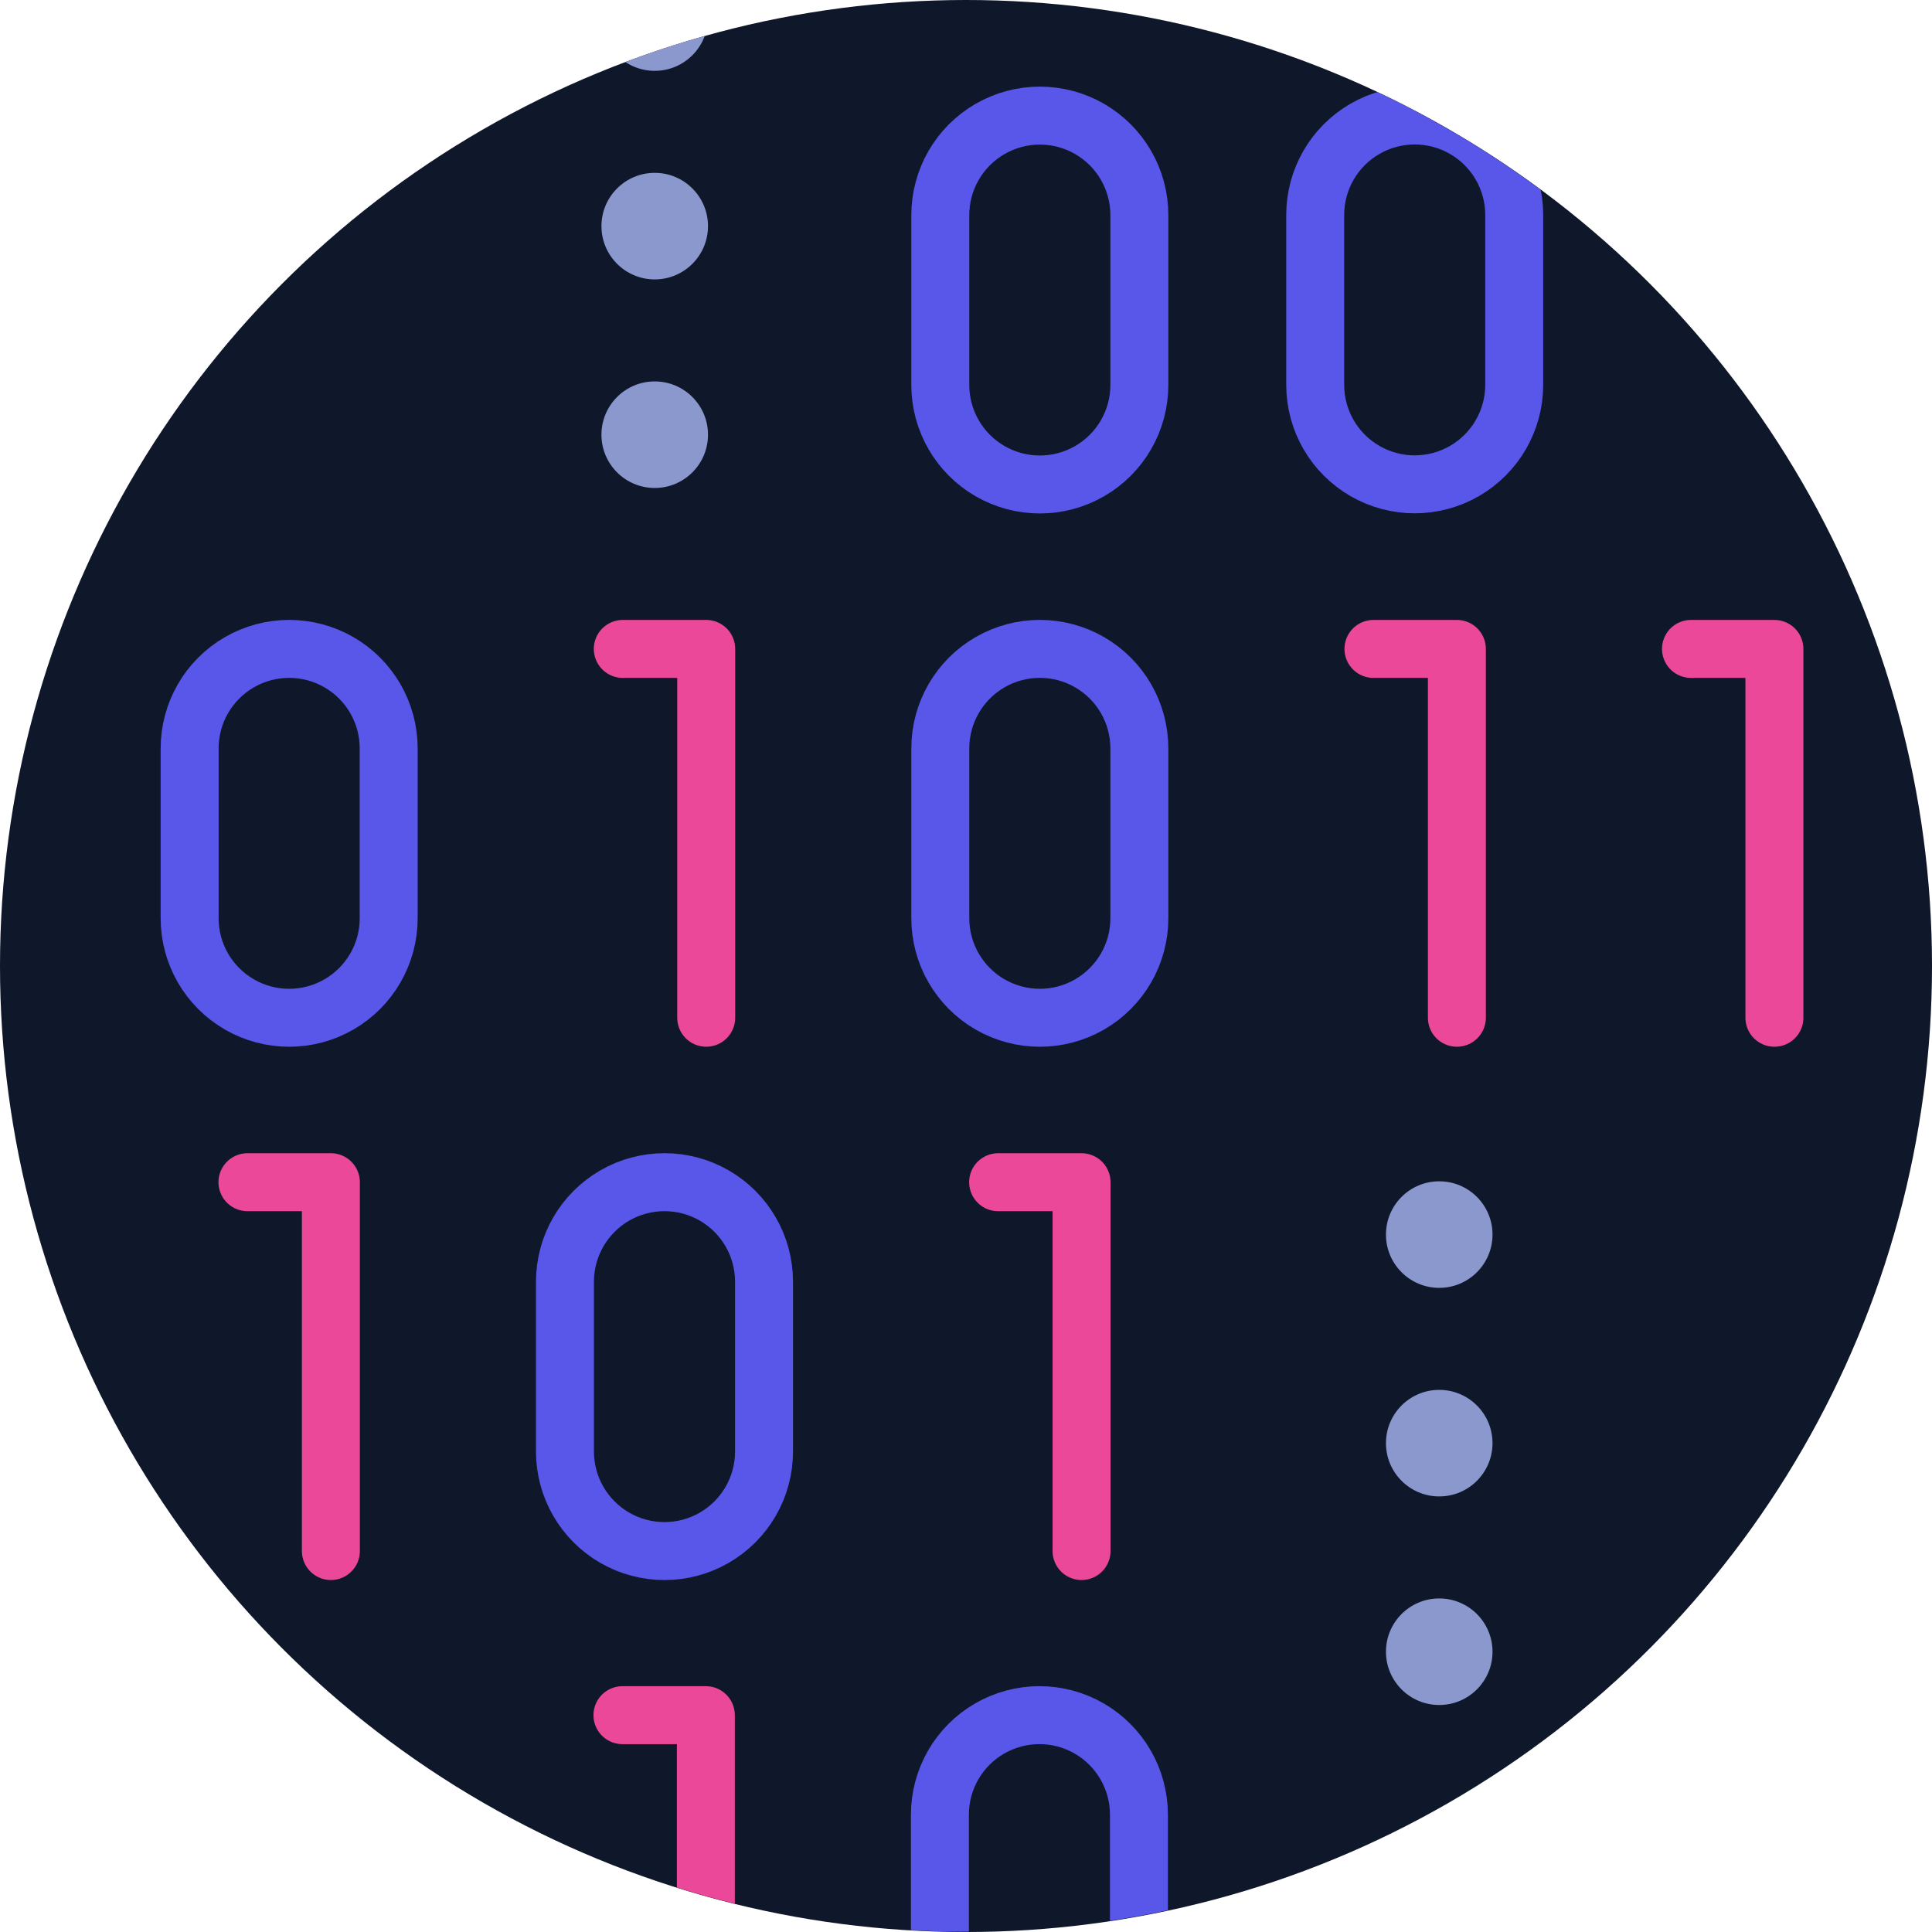 <?xml version="1.0" encoding="UTF-8" standalone="no"?>
<!-- Created with Inkscape (http://www.inkscape.org/) -->

<svg
   width="1000"
   height="1000"
   viewBox="0 0 264.583 264.583"
   version="1.1"
   id="svg5"
   inkscape:version="1.1 (c68e22c387, 2021-05-23)"
   sodipodi:docname="icon.svg"
   xmlns:inkscape="http://www.inkscape.org/namespaces/inkscape"
   xmlns:sodipodi="http://sodipodi.sourceforge.net/DTD/sodipodi-0.dtd"
   xmlns="http://www.w3.org/2000/svg"
   xmlns:svg="http://www.w3.org/2000/svg">
  <sodipodi:namedview
     id="namedview7"
     pagecolor="#1a1a1a"
     bordercolor="#ff0066"
     borderopacity="1"
     inkscape:pageshadow="0"
     inkscape:pageopacity="0"
     inkscape:pagecheckerboard="true"
     inkscape:document-units="px"
     showgrid="false"
     units="px"
     inkscape:showpageshadow="false"
     inkscape:snap-intersection-paths="false"
     inkscape:zoom="0.33317902"
     inkscape:cx="78.036126"
     inkscape:cy="538.74941"
     inkscape:window-width="1920"
     inkscape:window-height="1017"
     inkscape:window-x="1912"
     inkscape:window-y="-8"
     inkscape:window-maximized="1"
     inkscape:current-layer="layer1" />
  <defs
     id="defs2">
    <clipPath
       clipPathUnits="userSpaceOnUse"
       id="clipPath33580">
      <circle
         style="fill:#0f172a;fill-opacity:1;stroke-width:150;stroke-linejoin:round;stroke-opacity:0.097;paint-order:stroke fill markers"
         id="circle33582"
         cx="204.535"
         cy="111.971"
         r="65.515" />
    </clipPath>
    <clipPath
       clipPathUnits="userSpaceOnUse"
       id="clipPath33586">
      <circle
         style="fill:#0f172a;fill-opacity:1;stroke-width:150;stroke-linejoin:round;stroke-opacity:0.097;paint-order:stroke fill markers"
         id="circle33588"
         cx="204.535"
         cy="111.971"
         r="65.515" />
    </clipPath>
    <clipPath
       clipPathUnits="userSpaceOnUse"
       id="clipPath33592">
      <circle
         style="fill:#0f172a;fill-opacity:1;stroke-width:150;stroke-linejoin:round;stroke-opacity:0.097;paint-order:stroke fill markers"
         id="circle33594"
         cx="204.535"
         cy="111.971"
         r="65.515" />
    </clipPath>
    <clipPath
       clipPathUnits="userSpaceOnUse"
       id="clipPath1605">
      <circle
         style="fill:#0f172a;fill-opacity:1;stroke-width:150;stroke-linejoin:round;stroke-opacity:0.097;paint-order:stroke fill markers"
         id="circle1607"
         cx="271.312"
         cy="178.748"
         r="132.292"
         inkscape:export-filename="D:\Downloads\icon.png"
         inkscape:export-xdpi="96"
         inkscape:export-ydpi="96" />
    </clipPath>
  </defs>
  <g
     inkscape:label="Layer 1"
     inkscape:groupmode="layer"
     id="layer1"
     transform="translate(-139.02,-46.456)">
    <g
       id="g1628"
       inkscape:export-filename="D:\Downloads\icon.png"
       inkscape:export-xdpi="96"
       inkscape:export-ydpi="96">
      <circle
         style="fill:#0f172a;fill-opacity:1;stroke-width:150;stroke-linejoin:round;stroke-opacity:0.097;paint-order:stroke fill markers"
         id="path968"
         cx="271.312"
         cy="178.748"
         r="132.292"
         inkscape:export-filename="D:\Downloads\icon.png"
         inkscape:export-xdpi="96"
         inkscape:export-ydpi="96" />
      <path
         style="fill:none;stroke:#ec4899;stroke-width:7.938;stroke-linecap:round;stroke-linejoin:round;stroke-miterlimit:4;stroke-dasharray:none;stroke-opacity:1"
         d="M 382.021,185.835 V 135.324 H 370.596"
         id="path32713"
         inkscape:export-filename="D:\Downloads\icon.png"
         inkscape:export-xdpi="96"
         inkscape:export-ydpi="96" />
      <path
         style="fill:none;stroke:#ec4899;stroke-width:7.938;stroke-linecap:round;stroke-linejoin:round;stroke-miterlimit:4;stroke-dasharray:none;stroke-opacity:1"
         d="m 338.537,185.835 v -50.511 h -11.425"
         id="path8745"
         inkscape:export-filename="D:\Downloads\icon.png"
         inkscape:export-xdpi="96"
         inkscape:export-ydpi="96" />
      <path
         id="path32719"
         style="fill:none;stroke:#5957e9;stroke-width:3.931;stroke-linecap:round;stroke-linejoin:round;stroke-opacity:1;paint-order:stroke fill markers;stroke-miterlimit:4;stroke-dasharray:none"
         d="m 238.373,78.41 c -2.088,1.206 -4.662,1.206 -6.75,0 -2.088,-1.206 -3.375,-3.434 -3.375,-5.846 V 61.046 c 0,-2.412 1.287,-4.64 3.375,-5.846 2.088,-1.206 4.662,-1.206 6.75,0 2.088,1.206 3.375,3.434 3.375,5.846 v 11.518 c 0,2.412 -1.287,4.64 -3.375,5.846 z"
         sodipodi:nodetypes="sscsssscs"
         clip-path="url(#clipPath33580)"
         transform="matrix(2.019,0,0,2.019,-141.699,-47.351)"
         inkscape:export-filename="D:\Downloads\icon.png"
         inkscape:export-xdpi="96"
         inkscape:export-ydpi="96" />
      <path
         id="path32715"
         style="fill:none;stroke:#5957e9;stroke-width:7.938;stroke-linecap:round;stroke-linejoin:round;stroke-opacity:1;paint-order:stroke fill markers;stroke-miterlimit:4;stroke-dasharray:none"
         d="m 185.436,184.012 c -4.217,2.435 -9.413,2.435 -13.63,0 -4.217,-2.435 -6.815,-6.934 -6.815,-11.804 v -23.258 c 0,-4.87 2.598,-9.369 6.815,-11.804 4.217,-2.435 9.413,-2.435 13.63,0 4.217,2.435 6.815,6.934 6.815,11.804 v 23.258 c 0,4.87 -2.598,9.369 -6.815,11.804 z"
         sodipodi:nodetypes="sscsssscs"
         inkscape:export-filename="D:\Downloads\icon.png"
         inkscape:export-xdpi="96"
         inkscape:export-ydpi="96" />
      <path
         style="fill:none;stroke:#ec4899;stroke-width:7.938;stroke-linecap:round;stroke-linejoin:round;stroke-miterlimit:4;stroke-dasharray:none;stroke-opacity:1"
         d="M 184.333,258.868 V 208.356 H 172.908"
         id="path32920"
         inkscape:export-filename="D:\Downloads\icon.png"
         inkscape:export-xdpi="96"
         inkscape:export-ydpi="96" />
      <path
         style="fill:none;stroke:#ec4899;stroke-width:7.938;stroke-linecap:round;stroke-linejoin:round;stroke-miterlimit:4;stroke-dasharray:none;stroke-opacity:1"
         d="M 235.734,185.835 V 135.324 H 224.309"
         id="path32711"
         inkscape:export-filename="D:\Downloads\icon.png"
         inkscape:export-xdpi="96"
         inkscape:export-ydpi="96" />
      <path
         id="path32836"
         style="fill:none;stroke:#5957e9;stroke-width:7.938;stroke-linecap:round;stroke-linejoin:round;stroke-opacity:1;paint-order:stroke fill markers;stroke-miterlimit:4;stroke-dasharray:none"
         d="m 236.837,257.045 c -4.217,2.435 -9.413,2.435 -13.63,0 -4.217,-2.435 -6.815,-6.934 -6.815,-11.804 V 221.983 c 0,-4.87 2.598,-9.369 6.815,-11.804 4.217,-2.435 9.413,-2.435 13.63,0 4.217,2.435 6.815,6.934 6.815,11.804 v 23.258 c 0,4.87 -2.598,9.369 -6.815,11.804 z"
         sodipodi:nodetypes="sscsssscs"
         inkscape:export-filename="D:\Downloads\icon.png"
         inkscape:export-xdpi="96"
         inkscape:export-ydpi="96" />
      <path
         style="fill:none;stroke:#ec4899;stroke-width:3.931;stroke-linecap:round;stroke-linejoin:round;stroke-miterlimit:4;stroke-dasharray:none;stroke-opacity:1"
         d="m 186.916,187.816 v -25.015 h -5.658"
         id="path32922"
         clip-path="url(#clipPath33592)"
         transform="matrix(2.019,0,0,2.019,-141.699,-47.351)"
         inkscape:export-filename="D:\Downloads\icon.png"
         inkscape:export-xdpi="96"
         inkscape:export-ydpi="96" />
      <path
         id="path30916"
         style="fill:none;stroke:#5957e9;stroke-width:7.938;stroke-linecap:round;stroke-linejoin:round;stroke-opacity:1;paint-order:stroke fill markers;stroke-miterlimit:4;stroke-dasharray:none"
         d="m 288.238,184.012 c -4.217,2.435 -9.413,2.435 -13.63,0 -4.217,-2.435 -6.815,-6.934 -6.815,-11.804 v -23.258 c 0,-4.87 2.598,-9.369 6.815,-11.804 4.217,-2.435 9.413,-2.435 13.63,0 4.217,2.435 6.815,6.934 6.815,11.804 v 23.258 c 0,4.87 -2.598,9.369 -6.815,11.804 z"
         sodipodi:nodetypes="sscsssscs"
         inkscape:export-filename="D:\Downloads\icon.png"
         inkscape:export-xdpi="96"
         inkscape:export-ydpi="96" />
      <path
         id="path32717"
         style="fill:none;stroke:#5957e9;stroke-width:7.938;stroke-linecap:round;stroke-linejoin:round;stroke-opacity:1;paint-order:stroke fill markers;stroke-miterlimit:4;stroke-dasharray:none"
         d="m 288.238,110.979 c -4.217,2.435 -9.413,2.435 -13.63,0 -4.217,-2.435 -6.815,-6.934 -6.815,-11.804 V 75.918 c 0,-4.87 2.598,-9.369 6.815,-11.804 4.217,-2.435 9.413,-2.435 13.63,0 4.217,2.435 6.815,6.934 6.815,11.804 v 23.258 c 0,4.87 -2.598,9.369 -6.815,11.804 z"
         sodipodi:nodetypes="sscsssscs"
         inkscape:export-filename="D:\Downloads\icon.png"
         inkscape:export-xdpi="96"
         inkscape:export-ydpi="96" />
      <path
         style="fill:none;stroke:#ec4899;stroke-width:7.938;stroke-linecap:round;stroke-linejoin:round;stroke-miterlimit:4;stroke-dasharray:none;stroke-opacity:1"
         d="m 287.136,258.868 v -50.511 h -11.425"
         id="path32918"
         inkscape:export-filename="D:\Downloads\icon.png"
         inkscape:export-xdpi="96"
         inkscape:export-ydpi="96" />
      <path
         id="path32924"
         style="fill:none;stroke:#5957e9;stroke-width:3.931;stroke-linecap:round;stroke-linejoin:round;stroke-opacity:1;paint-order:stroke fill markers;stroke-miterlimit:4;stroke-dasharray:none"
         d="m 212.917,186.914 c -2.088,1.206 -4.662,1.206 -6.75,0 -2.088,-1.206 -3.375,-3.434 -3.375,-5.846 v -11.518 c 0,-2.412 1.287,-4.64 3.375,-5.846 2.088,-1.206 4.662,-1.206 6.75,0 2.088,1.206 3.375,3.434 3.375,5.846 v 11.518 c 0,2.412 -1.287,4.64 -3.375,5.846 z"
         sodipodi:nodetypes="sscsssscs"
         clip-path="url(#clipPath33586)"
         transform="matrix(2.019,0,0,2.019,-141.699,-47.351)"
         inkscape:export-filename="D:\Downloads\icon.png"
         inkscape:export-xdpi="96"
         inkscape:export-ydpi="96" />
      <circle
         style="fill:#8b98cd;fill-opacity:1;stroke:none;stroke-width:20;stroke-linecap:round;stroke-linejoin:round;stroke-miterlimit:4;stroke-dasharray:none;stroke-opacity:1;paint-order:stroke fill markers"
         id="circle33324-3"
         cx="336.12"
         cy="215.529"
         r="7.296"
         inkscape:export-filename="D:\Downloads\icon.png"
         inkscape:export-xdpi="96"
         inkscape:export-ydpi="96" />
      <circle
         style="fill:#8b98cd;fill-opacity:1;stroke:none;stroke-width:20;stroke-linecap:round;stroke-linejoin:round;stroke-miterlimit:4;stroke-dasharray:none;stroke-opacity:1;paint-order:stroke fill markers"
         id="circle33324-3-5"
         cx="228.683"
         cy="105.987"
         r="7.296"
         inkscape:export-filename="D:\Downloads\icon.png"
         inkscape:export-xdpi="96"
         inkscape:export-ydpi="96" />
      <circle
         style="fill:#8b98cd;fill-opacity:1;stroke:none;stroke-width:20;stroke-linecap:round;stroke-linejoin:round;stroke-miterlimit:4;stroke-dasharray:none;stroke-opacity:1;paint-order:stroke fill markers"
         id="circle848"
         cx="336.12"
         cy="244.092"
         r="7.296"
         inkscape:export-filename="D:\Downloads\icon.png"
         inkscape:export-xdpi="96"
         inkscape:export-ydpi="96" />
      <circle
         style="fill:#8b98cd;fill-opacity:1;stroke:none;stroke-width:20;stroke-linecap:round;stroke-linejoin:round;stroke-miterlimit:4;stroke-dasharray:none;stroke-opacity:1;paint-order:stroke fill markers"
         id="circle850"
         cx="336.12"
         cy="272.655"
         r="7.296"
         inkscape:export-filename="D:\Downloads\icon.png"
         inkscape:export-xdpi="96"
         inkscape:export-ydpi="96" />
      <circle
         style="fill:#8b98cd;fill-opacity:1;stroke:none;stroke-width:20;stroke-linecap:round;stroke-linejoin:round;stroke-miterlimit:4;stroke-dasharray:none;stroke-opacity:1;paint-order:stroke fill markers"
         id="circle1034"
         cx="228.683"
         cy="77.424"
         r="7.296"
         inkscape:export-filename="D:\Downloads\icon.png"
         inkscape:export-xdpi="96"
         inkscape:export-ydpi="96" />
      <circle
         style="fill:#8b98cd;fill-opacity:1;stroke:none;stroke-width:20;stroke-linecap:round;stroke-linejoin:round;stroke-miterlimit:4;stroke-dasharray:none;stroke-opacity:1;paint-order:stroke fill markers"
         id="circle1521"
         cx="228.683"
         cy="48.861"
         r="7.296"
         inkscape:export-filename="D:\Downloads\icon.png"
         inkscape:export-xdpi="96"
         inkscape:export-ydpi="96"
         clip-path="url(#clipPath1605)" />
    </g>
  </g>
</svg>
